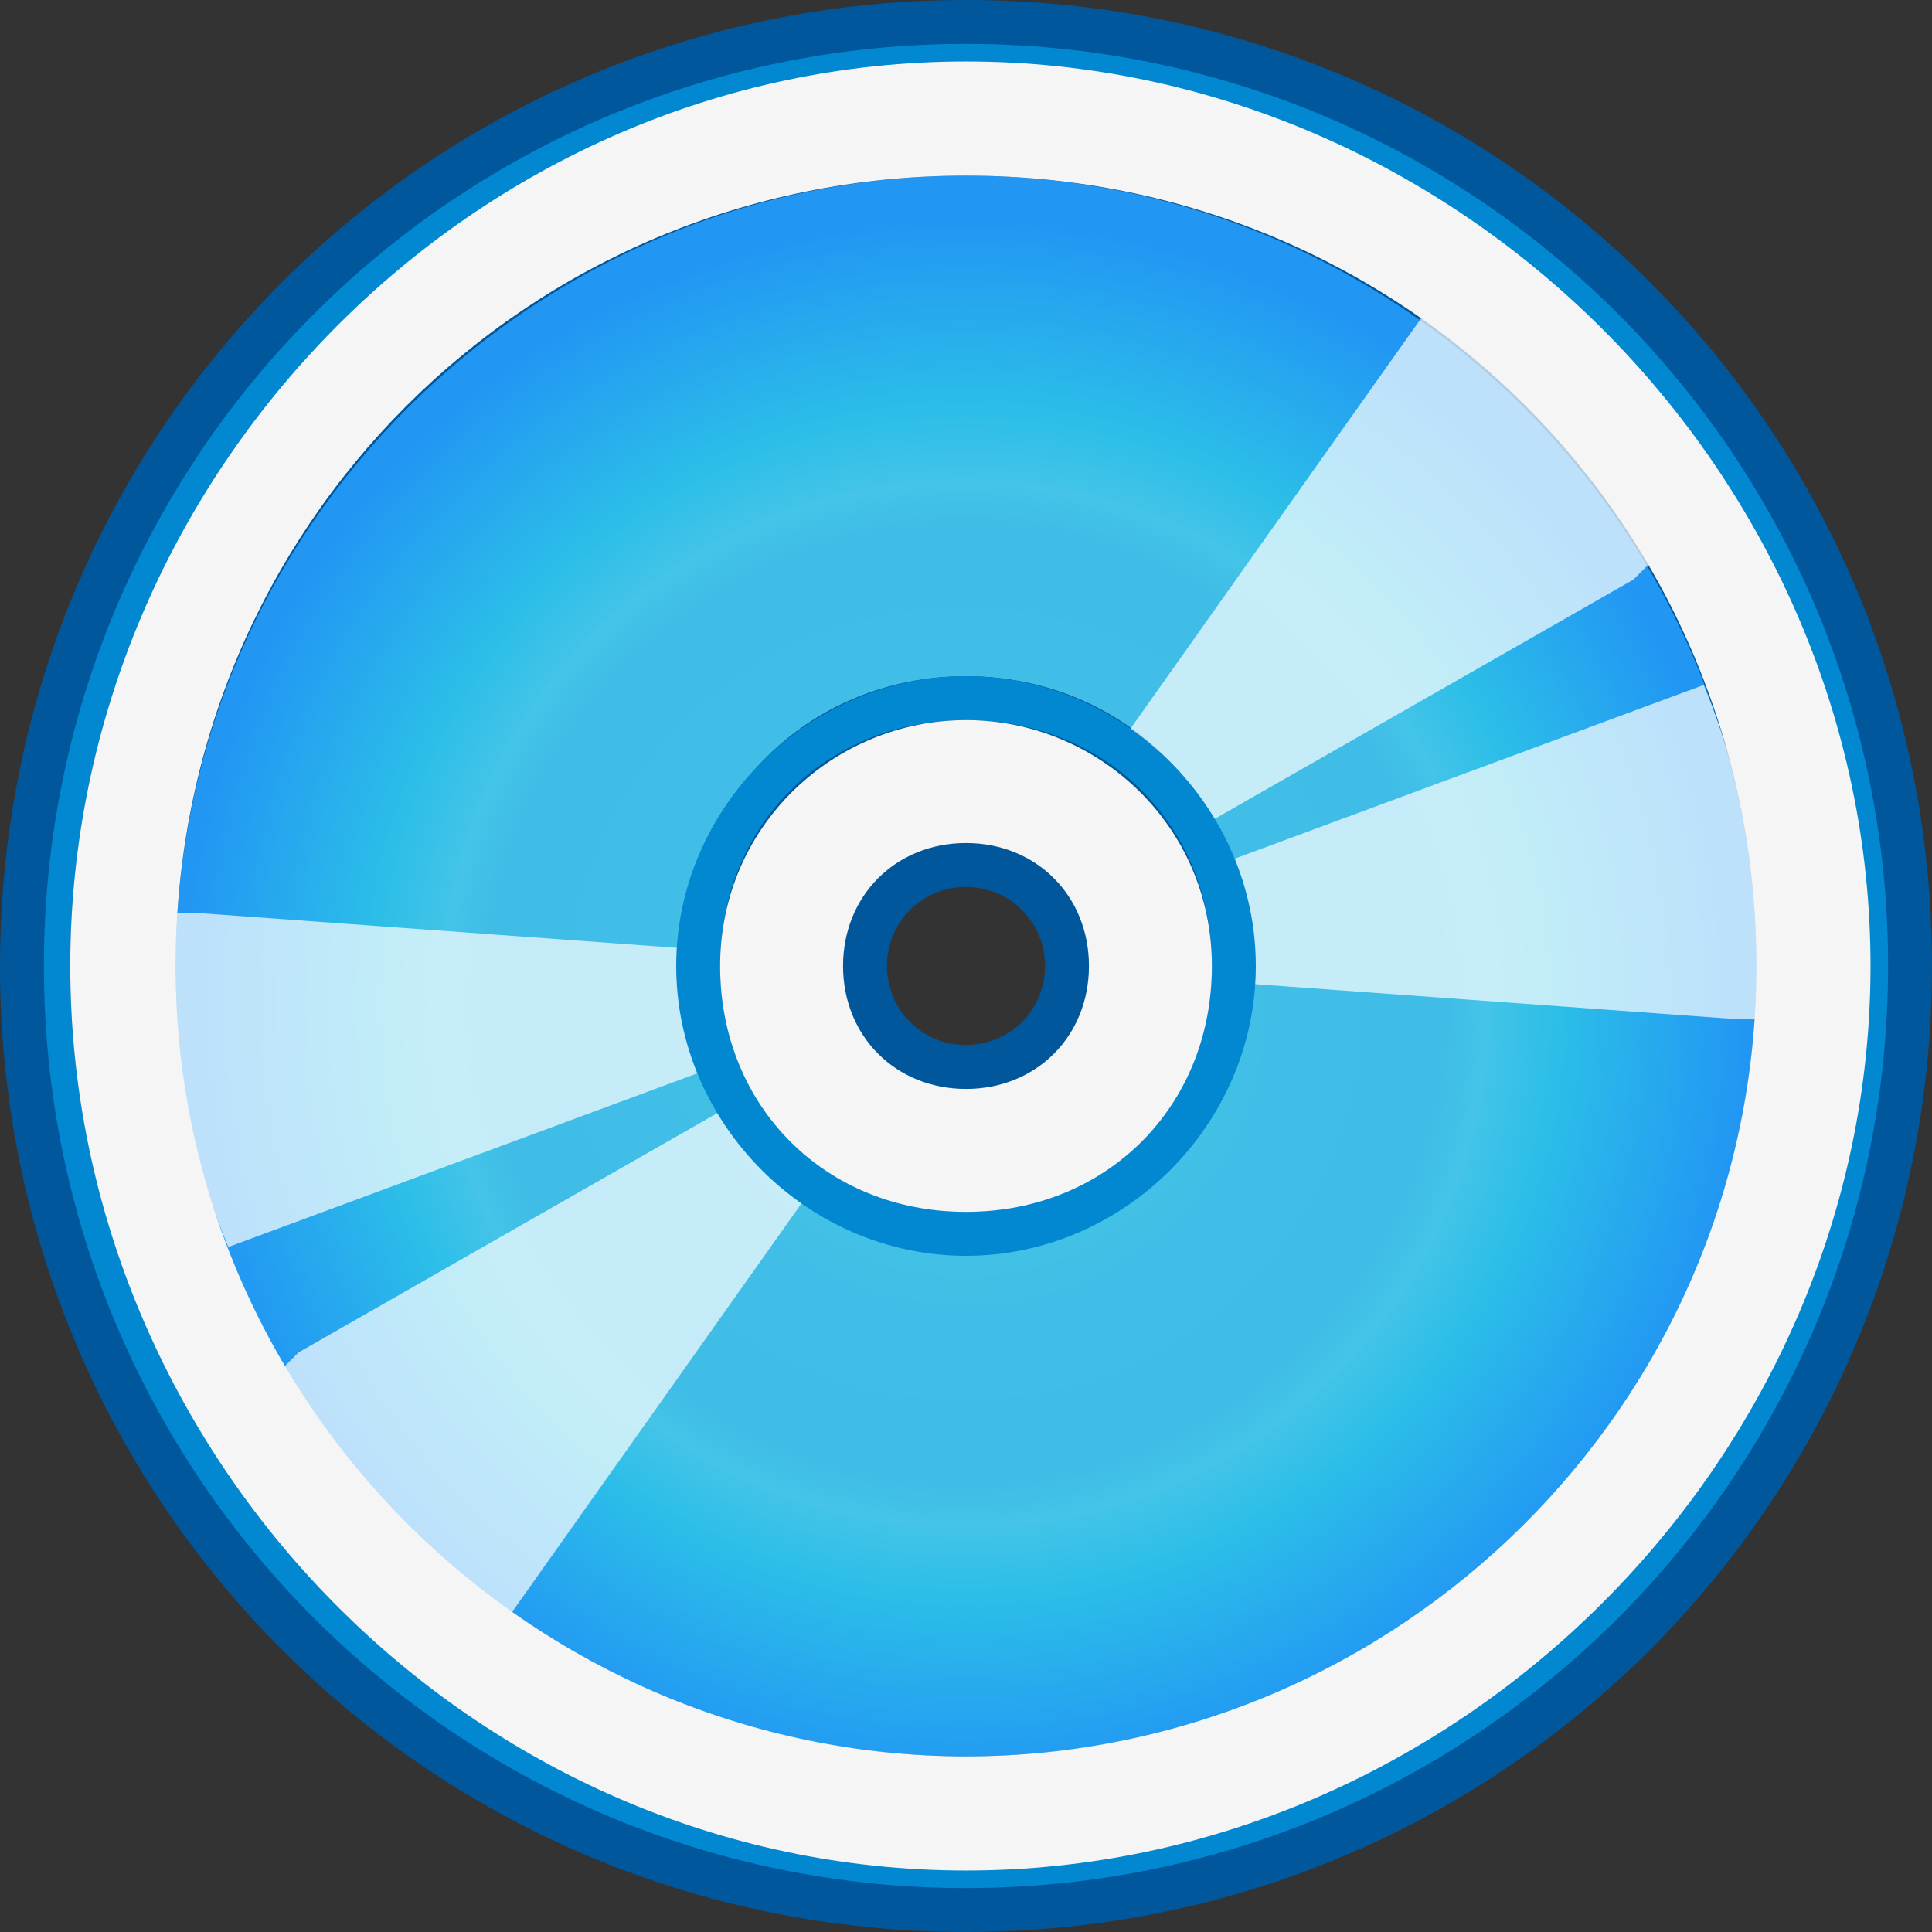 <?xml version="1.0" encoding="utf-8"?>
<!-- Generator: Adobe Illustrator 21.0.0, SVG Export Plug-In . SVG Version: 6.00 Build 0)  -->
<svg version="1.1"
	 id="svg2" inkscape:version="0.48.4 r9939" sodipodi:docname="computer.svg" xmlns:cc="http://creativecommons.org/ns#" xmlns:dc="http://purl.org/dc/elements/1.1/" xmlns:inkscape="http://www.inkscape.org/namespaces/inkscape" xmlns:rdf="http://www.w3.org/1999/02/22-rdf-syntax-ns#" xmlns:sodipodi="http://sodipodi.sourceforge.net/DTD/sodipodi-0.dtd" xmlns:svg="http://www.w3.org/2000/svg"
	 xmlns="http://www.w3.org/2000/svg" xmlns:xlink="http://www.w3.org/1999/xlink" x="0px" y="0px" viewBox="0 0 22 22"
	 style="enable-background:new 0 0 22 22;" xml:space="preserve">
<rect x="0" y="0" width="22" height="22" fill="#333333" stroke="none"/>
<style type="text/css">
	.st0{fill:#01579B;}
	.st1{fill:#0288D1;}
	.st2{fill:url(#SVGID_1_);}
	.st3{opacity:0.7;enable-background:new    ;}
	.st4{fill:#FFFFFF;}
	.st5{fill:#F5F5F5;}
</style>
<g>
	<path class="st0" d="M11,22C4.9,22,0,17.1,0,11S4.9,0,11,0s11,4.9,11,11S17.1,22,11,22z M11,10.1c-0.5,0-0.9,0.4-0.9,0.9
		s0.4,0.9,0.9,0.9s0.9-0.4,0.9-0.9S11.5,10.1,11,10.1z"/>
	<path class="st1" d="M11,0.5C5.2,0.5,0.5,5.2,0.5,11S5.2,21.5,11,21.5S21.5,16.8,21.5,11S16.8,0.5,11,0.5z M11,21.2
		C5.4,21.2,0.8,16.6,0.8,11S5.4,0.8,11,0.8S21.2,5.4,21.2,11S16.6,21.2,11,21.2z"/>
	
		<radialGradient id="SVGID_1_" cx="33.836" cy="1321.335" r="9.364" gradientTransform="matrix(0.956 0 0 0.956 -21.36 -1251.771)" gradientUnits="userSpaceOnUse">
		<stop  offset="0" style="stop-color:#4DD0E1"/>
		<stop  offset="0.393" style="stop-color:#40BEE7"/>
		<stop  offset="0.613" style="stop-color:#3FBDE7"/>
		<stop  offset="0.661" style="stop-color:#44C4E8"/>
		<stop  offset="0.753" style="stop-color:#2CBEE8"/>
		<stop  offset="1" style="stop-color:#2196F3"/>
	</radialGradient>
	<path class="st2" d="M11,2c-4.9,0-9,4-9,9s4,9,9,9s9-4,9-9S15.9,2,11,2z M11,14.1c-1.7,0-3.2-1.4-3.2-3.2S9.2,7.7,11,7.7
		s3.2,1.4,3.2,3.2S12.7,14.1,11,14.1z"/>
	<g class="st3">
		<path class="st4" d="M14.2,11.2l5.5,0.4H20c0.1-1.3-0.1-2.6-0.6-3.8l-5.4,2C14.1,10.3,14.2,10.8,14.2,11.2z"/>
		<path class="st4" d="M7.8,10.8l-5.5-0.4H2c-0.1,1.3,0.1,2.6,0.6,3.8l5.4-2C7.9,11.7,7.8,11.2,7.8,10.8z"/>
	</g>
	<g class="st3">
		<path class="st4" d="M13.7,9.4l4.9-2.8l0.2-0.2c-0.6-1.1-1.6-2.1-2.6-2.8l-3.4,4.8C13.2,8.6,13.5,9,13.7,9.4z"/>
		<path class="st4" d="M8.3,12.6l-4.9,2.8l-0.2,0.2c0.6,1.1,1.6,2.1,2.6,2.8l3.4-4.8C8.8,13.4,8.5,13,8.3,12.6z"/>
	</g>
	<path class="st5" d="M11,0.7C5.4,0.7,0.8,5.4,0.8,11S5.4,21.3,11,21.3S21.3,16.6,21.3,11S16.6,0.7,11,0.7z M11,20c-4.9,0-9-4-9-9
		s4-9,9-9s9,4,9,9S15.9,20,11,20z"/>
	<path class="st1" d="M11,7.7c-1.8,0-3.3,1.5-3.3,3.3s1.5,3.3,3.3,3.3s3.3-1.5,3.3-3.3S12.8,7.7,11,7.7z M11,13.8
		c-1.5,0-2.8-1.2-2.8-2.8S9.4,8.2,11,8.2s2.8,1.2,2.8,2.8S12.5,13.8,11,13.8z"/>
	<path class="st5" d="M11,8.2c-1.5,0-2.8,1.2-2.8,2.8s1.2,2.8,2.8,2.8s2.8-1.2,2.8-2.8S12.5,8.2,11,8.2z M11,12.4
		c-0.8,0-1.4-0.6-1.4-1.4s0.6-1.4,1.4-1.4s1.4,0.6,1.4,1.4S11.8,12.4,11,12.4z"/>
</g>
</svg>
